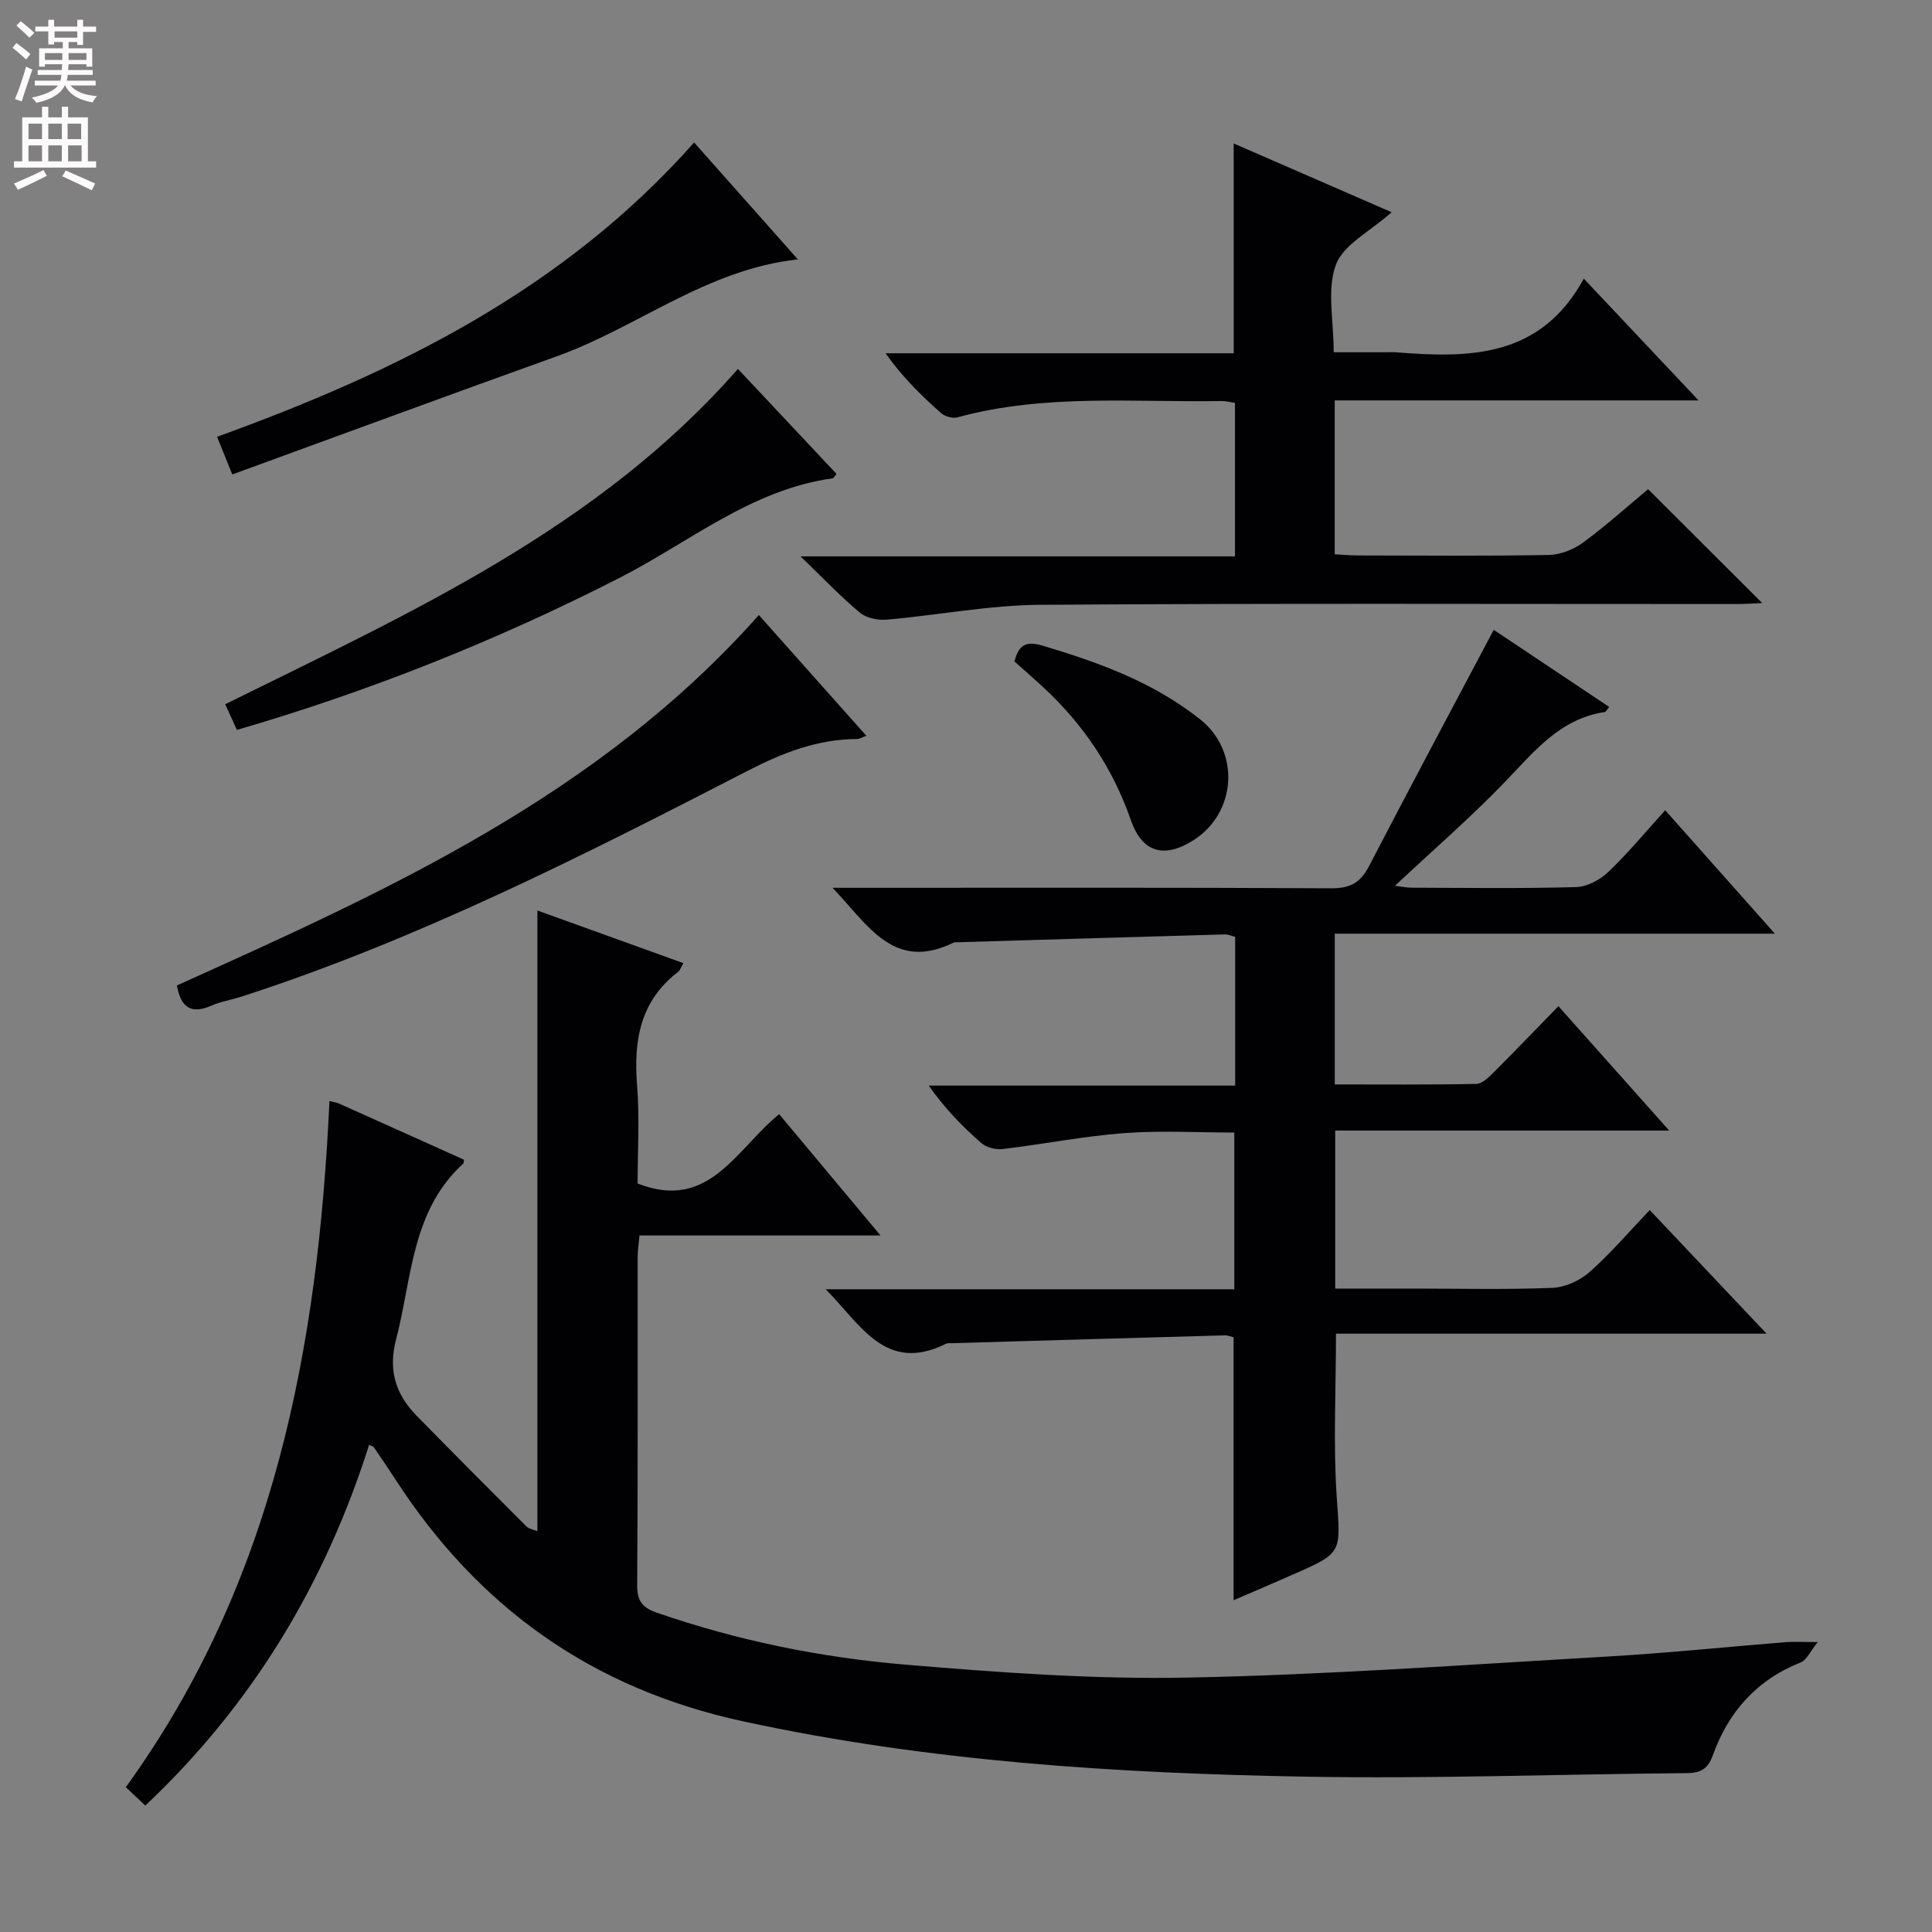 <svg enable-background="new 0 0 400 400" viewBox="0 0 400 400" xmlns="http://www.w3.org/2000/svg"><rect x="0" y="0" width="400" height="400" fill="#808080" stroke="none"/><g fill="#010103"><path d="m68.21 227.96c.86.22 1.5.3 2.05.55 8.63 3.86 17.25 7.75 25.81 11.6-.09.48-.06.7-.15.79-10.76 9.8-10.6 23.71-13.91 36.38-1.67 6.39-.12 11.36 4.22 15.8 7.54 7.71 15.15 15.34 22.77 22.96.5.5 1.4.62 2.26.98 0-42.88 0-85.38 0-128.51 10.11 3.65 20.05 7.23 30.23 10.9-.46.77-.66 1.47-1.13 1.83-7.85 6.04-9.2 14.22-8.46 23.48.54 6.78.11 13.64.11 20.31 14.82 5.83 20.38-7.12 29.31-14.35 6.85 8.19 13.62 16.3 20.98 25.11-16.99 0-33.31 0-49.9 0-.17 1.86-.38 3.14-.38 4.41-.02 22.66.06 45.33-.1 67.99-.02 3.24 1.05 4.65 4.02 5.68 16.74 5.8 34.01 9.31 51.56 10.78 19.37 1.62 38.86 3.06 58.27 2.68 29.07-.57 58.12-2.69 87.17-4.37 12.27-.71 24.51-1.99 36.77-2.97 1.62-.13 3.27-.02 6.64-.02-1.68 2.1-2.34 3.74-3.47 4.19-9.13 3.61-15.04 10.24-18.27 19.28-1.04 2.9-2.6 3.64-5.48 3.67-26.31.21-52.63 1.2-78.92.73-39.06-.7-77.95-3.13-116.38-11.46-31.31-6.79-54.81-23.6-71.98-50.11-1.44-2.23-2.95-4.42-4.44-6.62-.08-.12-.27-.16-.98-.54-9.09 28.68-24.06 53.7-46.34 74.71-1.38-1.3-2.64-2.49-4.04-3.8 30.75-42.5 39.81-91.15 42.16-142.06z"/><path d="m255.4 331.31c0-18.47 0-36.37 0-54.44-.53-.12-1.17-.41-1.8-.4-18.78.52-37.55 1.07-56.33 1.62-.5.01-1.06-.05-1.48.15-12.37 6.1-17.44-3.8-24.83-11.31h84.59c0-11 0-21.54 0-32.45-7.64 0-15.28-.45-22.83.12-8.42.64-16.75 2.3-25.15 3.3-1.43.17-3.36-.33-4.42-1.26-3.88-3.39-7.48-7.08-10.87-11.88h63.45c0-10.82 0-20.76 0-30.8-.8-.2-1.44-.51-2.06-.5-18.44.52-36.88 1.07-55.32 1.62-.33.01-.71-.03-.99.11-12.31 5.99-17.57-3.6-24.99-11.38h6.33c32.32 0 64.65-.08 96.97.1 3.9.02 6.01-1.19 7.76-4.56 8.47-16.32 17.14-32.54 25.83-48.95 7.61 5.08 15.73 10.51 23.9 15.96-.48.58-.66 1.02-.91 1.06-9.29 1.38-14.63 8.19-20.62 14.42-7.13 7.41-14.93 14.16-22.82 21.55 1.25.15 2.4.4 3.56.4 11.33.03 22.66.19 33.98-.13 2.27-.06 4.95-1.52 6.65-3.15 4.08-3.89 7.69-8.27 11.76-12.76 7.34 8.26 14.57 16.4 22.71 25.56-31.16 0-61.01 0-91.12 0v31.21c9.77 0 19.54.09 29.3-.11 1.22-.02 2.58-1.37 3.59-2.38 4.36-4.35 8.63-8.8 13.41-13.71 7.6 8.54 14.9 16.73 22.94 25.75-23.68 0-46.23 0-69.15 0v32.72h16.45c9.5 0 19 .23 28.48-.15 2.64-.11 5.69-1.48 7.69-3.24 4.34-3.83 8.13-8.29 12.5-12.87 8.11 8.58 15.72 16.63 24.19 25.59-30.34 0-59.64 0-89.15 0 0 11.77-.59 22.88.16 33.89.78 11.46 1.35 11.43-9.1 15.99-4.05 1.8-8.11 3.52-12.26 5.31z"/><path d="m255.42 29.7c10.67 4.65 20.96 9.13 32.7 14.24-4.45 3.98-9.99 6.69-11.54 10.88-1.9 5.12-.45 11.47-.45 18.11h10.92c.67 0 1.34-.05 2 .01 15.16 1.21 29.88 1.2 38.86-15.25 8.25 8.76 15.6 16.55 23.76 25.21-25.74 0-50.41 0-75.33 0v31.86c1.61.08 3.2.24 4.8.24 13.16.02 26.33.14 39.49-.1 2.4-.04 5.14-1.11 7.1-2.55 4.8-3.52 9.24-7.54 13.49-11.07 7.92 7.91 15.66 15.63 23.62 23.57-1.66.07-3.39.21-5.12.21-48.15.01-96.3-.18-144.45.16-10.55.08-21.09 2.15-31.65 3.07-1.83.16-4.22-.31-5.57-1.43-3.96-3.29-7.52-7.06-12.31-11.67h89.95c0-10.95 0-21.21 0-31.77-.94-.14-1.88-.41-2.81-.39-18.25.31-36.64-1.55-54.62 3.37-1.01.28-2.62-.16-3.42-.87-4.1-3.64-8.02-7.47-11.49-12.39h72.08c-.01-14.71-.01-28.77-.01-43.44z"/><path d="m157.11 127.34c7.39 8.3 14.66 16.46 22.26 25-.88.31-1.4.65-1.92.66-8.16.05-15.32 2.81-22.58 6.55-34.08 17.55-68.27 34.95-104.9 46.8-2.05.66-4.23.99-6.19 1.85-4.04 1.78-6.31.58-7.16-4.17 43.49-19.6 87.22-39.22 120.49-76.69z"/><path d="m49.05 151.12c-.95-2.08-1.69-3.7-2.43-5.31 38.31-18.97 77.19-36.36 106.16-69.43 6.64 7.08 13.54 14.42 20.41 21.74-.41.49-.58.88-.79.91-16.92 2.34-29.81 13.34-44.36 20.73-25.21 12.84-51.33 23.3-78.99 31.36z"/><path d="m48.09 98.23c-1.44-3.56-2.24-5.54-3.15-7.8 37.01-13.39 71.7-30.39 98.77-60.93 7.09 7.99 14.07 15.86 21.48 24.2-18.92 2.07-33.16 14.06-49.89 20.06-22.29 7.99-44.5 16.19-67.21 24.47z"/><path d="m210.03 136.94c.87-3.32 2.3-4.31 5.77-3.28 11.69 3.48 23.04 7.6 32.71 15.3 8.33 6.63 7.53 19.37-1.48 25.04-6.03 3.8-10.57 2.51-12.91-4.23-3.74-10.79-9.9-19.88-18.22-27.58-1.94-1.78-3.93-3.52-5.87-5.25z"/></g><path d="m2.6 9.9.8-1c.9.7 1.9 1.4 2.9 2.3l-.9 1.1c-1.1-1-2-1.8-2.8-2.4zm.5 10.6c.9-2.1 1.6-4.3 2.3-6.7.4.2.8.4 1.3.6-.7 2.1-1.5 4.3-2.2 6.6zm.3-15.2.9-.9c1 .8 2 1.6 2.8 2.4l-1 1c-.9-.9-1.8-1.7-2.7-2.5zm12.6-1.2h1.2v1.4h2.7v1.1h-2.7v2.7h-1.2v-.6h-1.8v1.3h4.9v3.8h-1.2v-.5h-3.7c0 .4-.1.9-.1 1.2h5.1v1h-5.2c0 .5-.1.9-.2 1.2h6v1h-5.2c1.1 1.3 2.9 2 5.5 2.2-.4.4-.7.8-.9 1.3-2.9-.5-4.8-1.6-5.7-3.5h-.1c-.8 1.7-2.7 2.9-5.9 3.6-.2-.4-.6-.8-.9-1.1 2.8-.6 4.6-1.4 5.4-2.5h-4.8v-1h5.3c.1-.3.2-.7.2-1.2h-4.9v-1h5c0-.4 0-.8.1-1.2h-3.6v.5h-1.2v-3.8h4.9v-1.3h-1.8v.5h-1.2v-2.7h-2.7v-1h2.7v-1.4h1.2v1.4h4.8zm-6.7 8.3h3.6c0-.4 0-.9 0-1.4h-3.6zm1.9-4.6h4.8v-1.3h-4.7v1.3zm6.7 3.2h-3.7v1.4h3.7z" fill="#fcfafa"/><path d="m8.7 22.1h1.3v2.2h2.8v-2.2h1.3v2.2h4.1v9.1h1.7v1.3h-17v-1.3h1.7v-9.1h4.1zm.3 13.1.7 1.2c-1.8.9-3.8 1.9-6 2.9-.2-.4-.5-.8-.8-1.3 2.3-1 4.4-1.9 6.1-2.8zm-3.1-6.4h2.8v-3.2h-2.8zm0 4.6h2.8v-3.3h-2.8zm4.1-4.6h2.8v-3.2h-2.8zm0 4.6h2.8v-3.3h-2.8zm3.6 1.9c2.1.9 4.1 1.8 6.1 2.7l-.7 1.4c-2.2-1.1-4.2-2-6.1-2.9zm3.2-9.7h-2.8v3.2h2.8zm-2.7 7.8h2.8v-3.3h-2.8z" fill="#fcfafa"/></svg>
